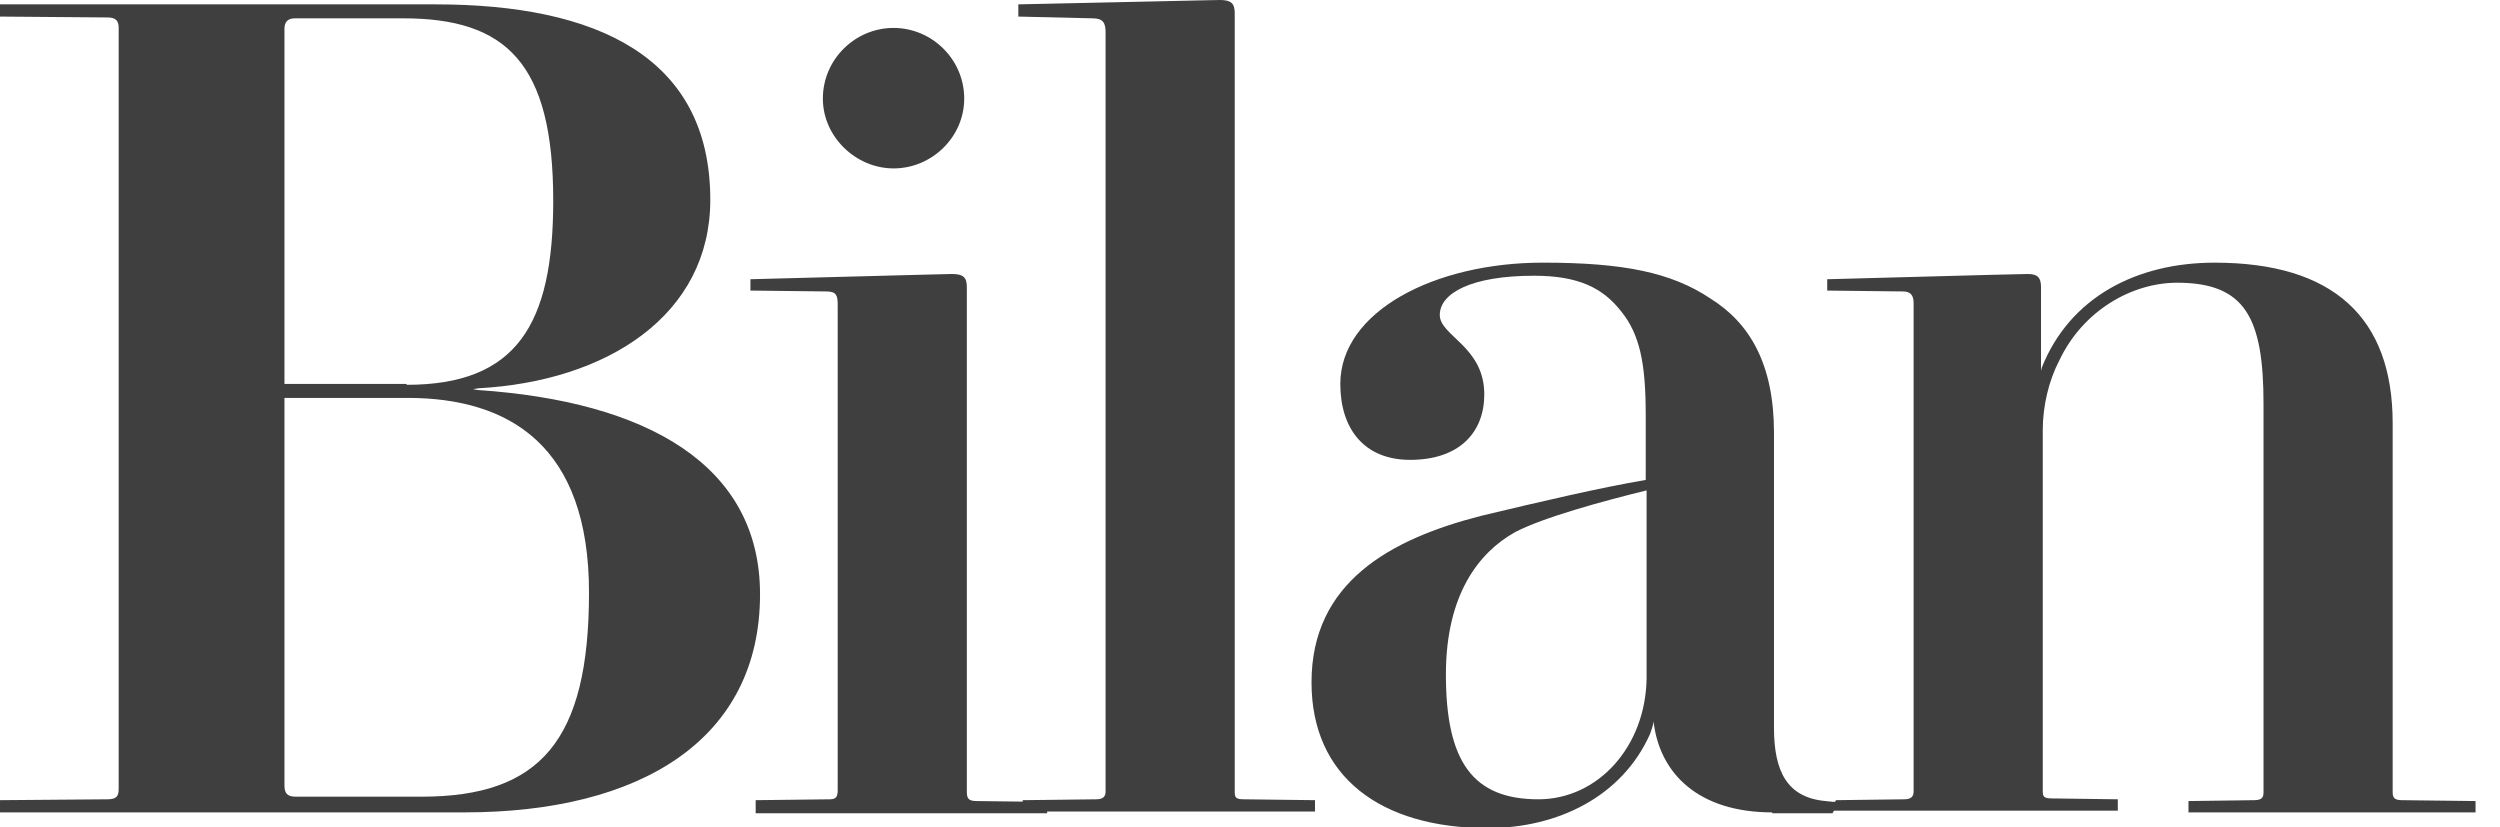 <?xml version="1.0" encoding="utf-8"?>
<!-- Generator: Adobe Illustrator 18.0.0, SVG Export Plug-In . SVG Version: 6.00 Build 0)  -->
<!DOCTYPE svg PUBLIC "-//W3C//DTD SVG 1.1//EN" "http://www.w3.org/Graphics/SVG/1.1/DTD/svg11.dtd">
<svg version="1.1" id="Vrstva_1" xmlns="http://www.w3.org/2000/svg" xmlns:xlink="http://www.w3.org/1999/xlink" x="0px" y="0px"
	 viewBox="0 0 286.5 94.8" enable-background="new 0 0 286.5 94.8" xml:space="preserve">
<path fill="#3F3F3F" d="M48.3,91.3c13.6,0,19.2-6.4,19.2-23.4c0-16.8-9.1-22.3-20.8-22.3H32.6V90c0,0.9,0.3,1.3,1.3,1.3H48.3z
	 M46.6,44.1c12.6,0,16.8-6.9,16.8-21.1C63.4,7.2,58,2.1,46.2,2.1H33.8c-0.9,0-1.2,0.5-1.2,1.2v40.7H46.6z M0,91.7l12.3-0.1
	c1.1,0,1.3-0.4,1.3-1.2V3.2c0-0.8-0.3-1.2-1.3-1.2L0,1.9V0.5h49.9c18.3,0,31.5,5.9,31.5,22.4c0,13.2-11.8,20.8-26.6,21.6l-0.6,0.1
	l0.6,0.1C74,46,87.1,53.2,87.1,68.1c0,16.6-13.6,25-33.9,25H0V91.7z"/>
<path fill="#3F3F3F" d="M94.3,11.3c0-4.5,3.7-8.1,8.1-8.1c4.4,0,8.1,3.6,8.1,8.1c0,4.4-3.7,8-8.1,8C98.1,19.3,94.3,15.7,94.3,11.3
	 M86.6,91.7l8.5-0.1c0.8,0,0.9-0.4,0.9-1.1V35c0-1.1-0.1-1.6-1.3-1.6L86,33.3v-1.3l19-0.5c0.7,0,3.2-0.1,4.1-0.1
	c1.3,0,1.7,0.4,1.7,1.5v57.8c0,0.7,0.1,1.1,1.1,1.1l8.1,0.1v1.3H86.6V91.7z"/>
<path fill="#3F3F3F" d="M117.2,91.7l8.4-0.1c0.8,0,1.1-0.3,1.1-0.9v-87c0-1.1-0.3-1.6-1.5-1.6l-8.5-0.2V0.5l18.4-0.4
	c0.7,0,3.7-0.1,4.7-0.1c1.3,0,1.7,0.4,1.7,1.5v89.2c0,0.7,0.1,0.9,1.1,0.9l8.1,0.1v1.3h-33.5V91.7z"/>
<path fill="#3F3F3F" d="M188.7,77.7V56.2c-4.9,1.2-11.9,3.1-15.1,4.8c-4.1,2.3-7.9,7.1-7.9,16.3c0,10,3.1,14.3,10.6,14.3
	C183.1,91.6,188.6,85.6,188.7,77.7 M203.1,93.1c-8.4,0-12.9-4.4-13.6-10.4c-0.1,0.6-0.2,0.8-0.4,1.4c-3.2,7.2-10.6,10.8-18.6,10.8
	c-12.3,0-20.2-5.9-20.2-16.7c0-11.4,8.9-16.4,19.5-19.1c6.7-1.6,13.5-3.2,18.8-4.1v-7.5c0-5.9-0.7-9.2-2.8-11.8
	c-2.1-2.7-4.9-4.1-10-4.1c-7.2,0-10.8,2-10.8,4.5c0,2.4,5.1,3.6,5.1,9.1c0,4.3-2.8,7.5-8.5,7.5c-5.3,0-8-3.6-8-8.7
	c0-8.3,10.8-13.9,23.2-13.9c9.2,0,14.7,1.1,19.2,4.1c4.5,2.8,7.3,7.5,7.3,15.4v33.8c0,5,1.5,8,5.9,8.4c0,0,0.8,0.1,1.2,0.1
	c0.4,0-0.4,1.3-0.4,1.3H203.1z"/>
<path fill="#3F3F3F" d="M210.4,91.7l7.8-0.1c0.8,0,1.1-0.3,1.1-0.9v-56c0-0.9-0.4-1.3-1.2-1.3l-8.7-0.1v-1.3l18.6-0.5
	c0.8,0,3.6-0.1,4.4-0.1c1.1,0,1.5,0.4,1.5,1.5v9.6l0.1-0.4c3.2-8,10.8-12,19.8-12c13.6,0,20.4,6.3,20.4,18.4v42.3
	c0,0.7,0.3,0.9,1.1,0.9l8.4,0.1v1.3h-32.9v-1.3l7.5-0.1c0.9,0,1.1-0.3,1.1-0.9V46.3c0-9.9-2.1-13.9-9.9-13.9
	c-5.2,0-10.8,3.2-13.5,8.9c-1.2,2.3-1.9,5.2-1.9,8v41.3c0,0.7,0.1,0.9,1.1,0.9l7.5,0.1v1.3h-32.9L210.4,91.7z"/>
</svg>
